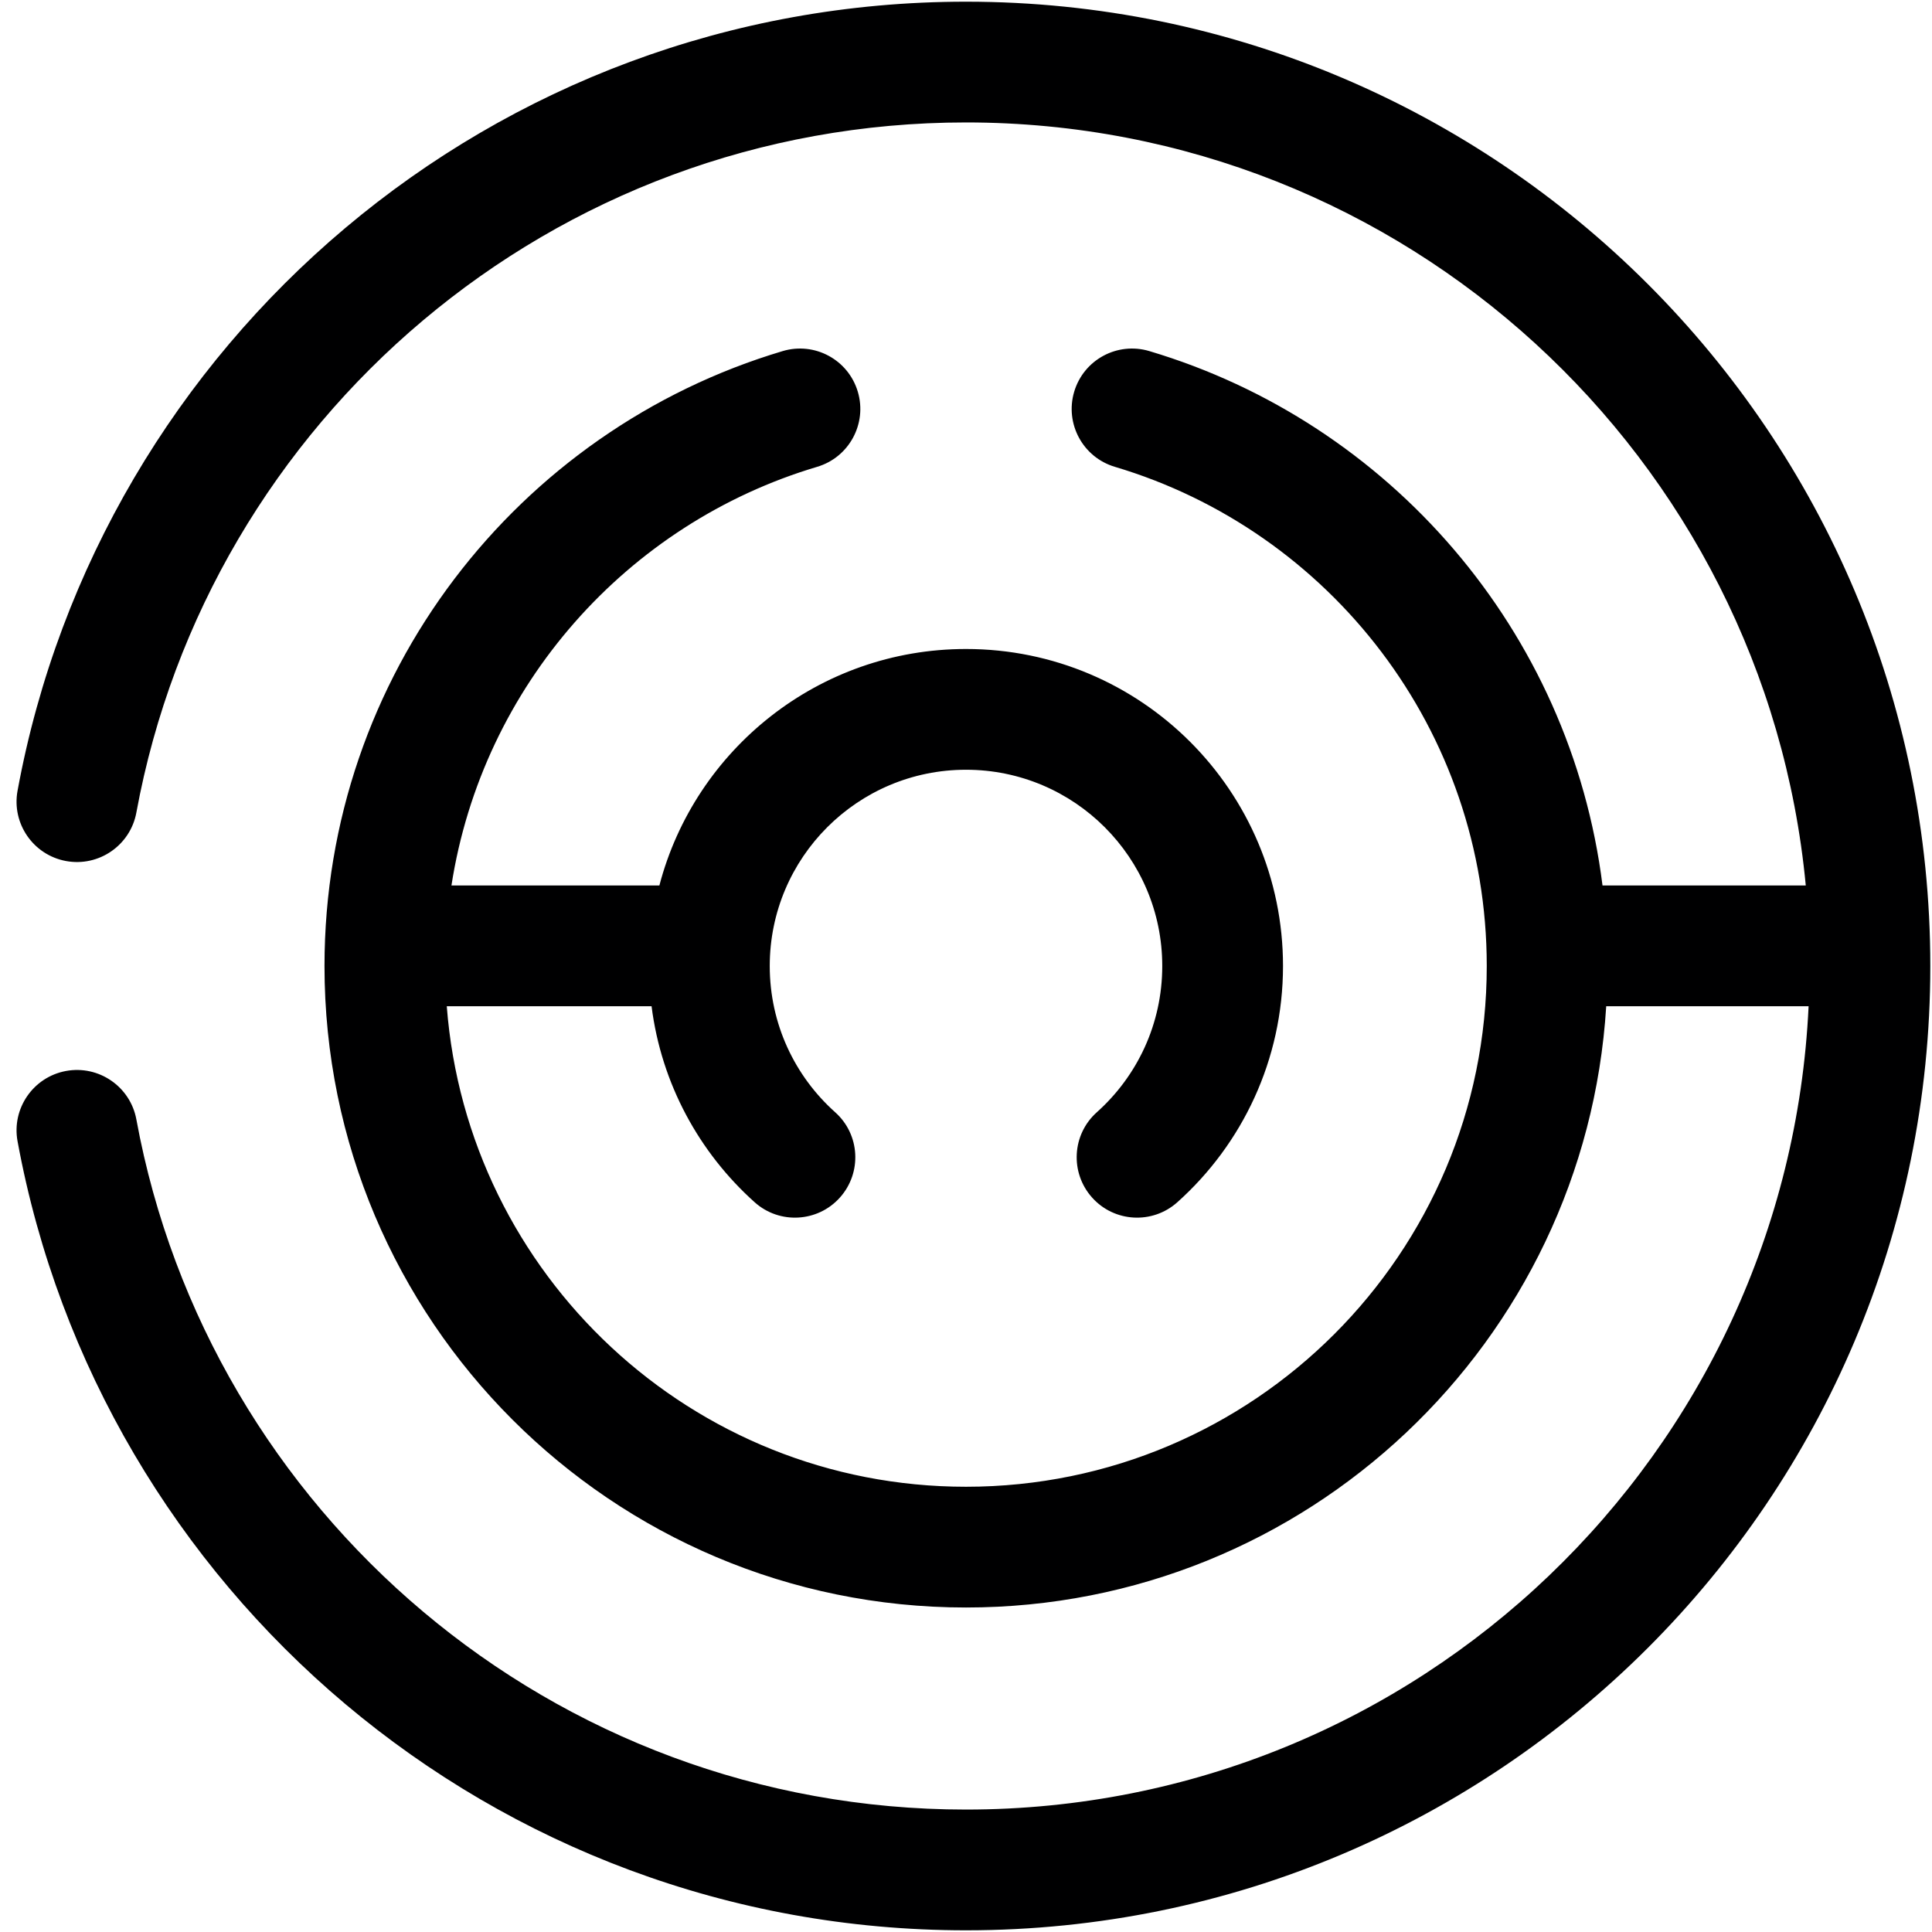 <svg width="24" height="24" viewBox="0 0 24 24" fill="none" xmlns="http://www.w3.org/2000/svg">
<g id="size=24">
<path id="Path" d="M1.694 10.094C2.59 5.216 6.864 1.521 12 1.521C17.45 1.521 21.929 5.682 22.432 11H19.907C19.511 7.835 17.259 5.249 14.276 4.361C13.879 4.243 13.462 4.469 13.344 4.866C13.226 5.263 13.452 5.681 13.849 5.799C16.521 6.594 18.469 9.071 18.469 12C18.469 15.572 15.573 18.469 12 18.469C8.596 18.469 5.806 15.839 5.55 12.5H8.094C8.216 13.464 8.687 14.319 9.375 14.935C9.683 15.211 10.158 15.185 10.434 14.876C10.71 14.567 10.684 14.093 10.375 13.817C9.875 13.37 9.562 12.722 9.562 12C9.562 10.654 10.654 9.562 12 9.562C13.346 9.562 14.438 10.654 14.438 12C14.438 12.722 14.125 13.37 13.625 13.817C13.316 14.093 13.29 14.567 13.566 14.876C13.842 15.185 14.316 15.211 14.625 14.935C15.43 14.215 15.938 13.166 15.938 12C15.938 9.825 14.175 8.062 12 8.062C10.171 8.062 8.633 9.31 8.191 11H5.608C5.993 8.518 7.789 6.502 10.151 5.799C10.548 5.681 10.774 5.263 10.656 4.866C10.538 4.469 10.121 4.243 9.724 4.361C6.432 5.341 4.031 8.389 4.031 12C4.031 16.401 7.599 19.969 12 19.969C16.233 19.969 19.695 16.668 19.953 12.5H22.467C22.206 18.055 17.62 22.479 12 22.479C6.864 22.479 2.59 18.783 1.694 13.906C1.619 13.499 1.228 13.229 0.82 13.304C0.413 13.379 0.143 13.77 0.218 14.177C1.243 19.754 6.127 23.979 12 23.979C18.616 23.979 23.979 18.616 23.979 12C23.979 5.384 18.616 0.021 12 0.021C6.127 0.021 1.243 4.246 0.218 9.823C0.143 10.23 0.413 10.621 0.82 10.696C1.228 10.771 1.619 10.501 1.694 10.094Z" fill="#000001"/>
</g>
</svg>
